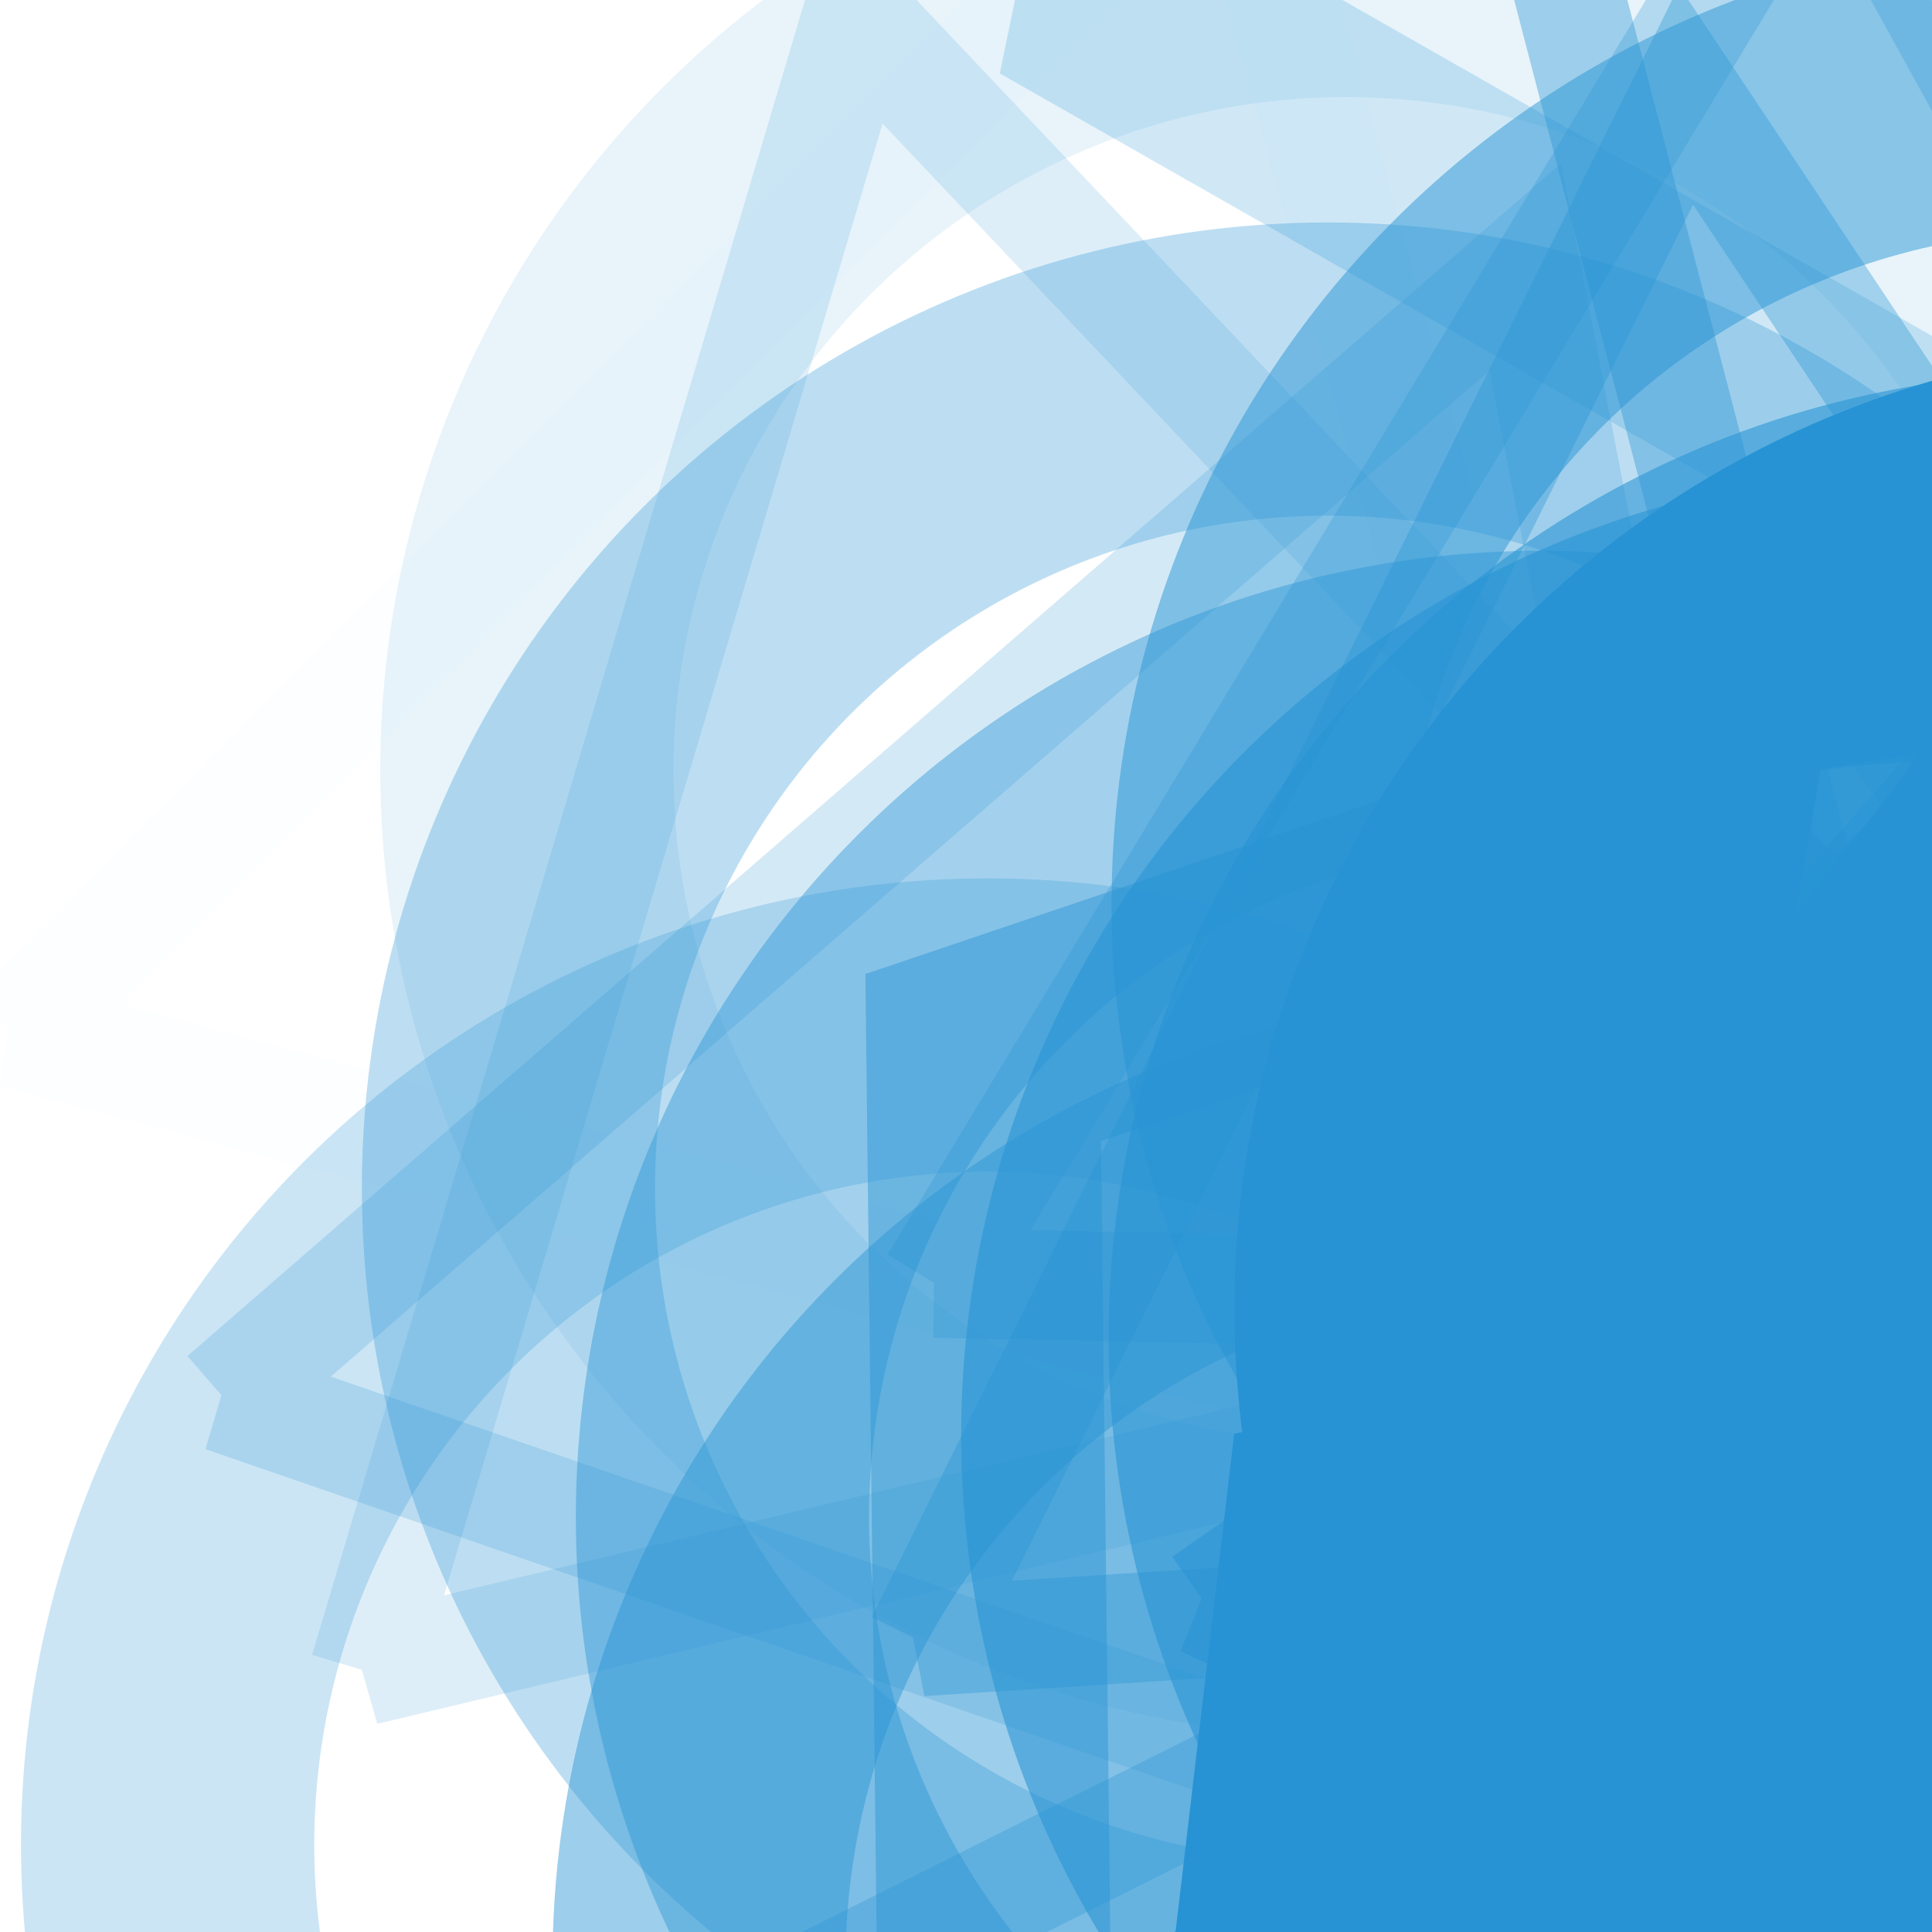 <svg xmlns="http://www.w3.org/2000/svg" version="1.1" xmlns:xlink="http://www.w3.org/1999/xlink" xmlns:svgjs="http://svgjs.dev/svgjs" viewBox="0 0 800 800" opacity="1"><defs><filter id="bbburst-blur-1" x="-100%" y="-100%" width="400%" height="400%"><feGaussianBlur in="SourceGraphic" stdDeviation="1"></feGaussianBlur></filter><filter id="bbburst-blur-2" x="-100%" y="-100%" width="400%" height="400%"><feGaussianBlur in="SourceGraphic" stdDeviation="2"></feGaussianBlur></filter><filter id="bbburst-blur-3" x="-100%" y="-100%" width="400%" height="400%"><feGaussianBlur in="SourceGraphic" stdDeviation="4"></feGaussianBlur></filter><filter id="bbburst-blur-4" x="-100%" y="-100%" width="400%" height="400%"><feGaussianBlur in="SourceGraphic" stdDeviation="12"></feGaussianBlur></filter><symbol id="bbburst-shape-9" viewBox="0 0 182 172"><path d="M13.581 69.845 91 13.597l77.419 56.248-29.571 91.012H43.152L13.581 69.845Z" stroke-width="22"></path></symbol><symbol id="bbburst-shape-10" viewBox="0 0 145 145"><circle cx="72.5" cy="72.5" r="61.5" fill="none" stroke-width="22"></circle></symbol><symbol id="bbburst-shape-11" viewBox="0 0 194 167"><path d="M10.398 161 97 11l86.603 150H10.397Z" stroke-width="11"></path></symbol></defs><use xlink:href="#bbburst-shape-11" width="40.35" opacity="0.642" transform="matrix(0.94,0.342,-0.342,0.94,688.001,141.904)" fill="none" stroke="#2793d4" filter="url(#bbburst-blur-1)"></use><use xlink:href="#bbburst-shape-11" width="76.747" opacity="0.011" transform="matrix(0.967,0.256,-0.256,0.967,148.743,-278.976)" fill="none" stroke="#2793d4" filter="url(#bbburst-blur-3)"></use><use xlink:href="#bbburst-shape-11" width="18.527" opacity="0.868" transform="matrix(0.898,0.44,-0.44,0.898,850.493,375.42)" fill="none" stroke="#2793d4"></use><use xlink:href="#bbburst-shape-10" width="44.071" opacity="0.428" transform="matrix(0.999,0.052,-0.052,0.999,259.784,207.79)" fill="none" stroke="#2793d4" filter="url(#bbburst-blur-2)"></use><use xlink:href="#bbburst-shape-11" width="59.536" opacity="0.278" transform="matrix(1,0.02,-0.02,1,358.449,-189.163)" fill="none" stroke="#2793d4" filter="url(#bbburst-blur-2)"></use><use xlink:href="#bbburst-shape-11" width="29.41" opacity="0.762" transform="matrix(0.927,0.374,-0.374,0.927,906.572,186.942)" fill="none" stroke="#2793d4"></use><use xlink:href="#bbburst-shape-10" width="37.042" opacity="0.578" transform="matrix(0.997,0.074,-0.074,0.997,489.736,125.732)" fill="none" stroke="#2793d4" filter="url(#bbburst-blur-1)"></use><use xlink:href="#bbburst-shape-9" width="41.427" opacity="0.455" transform="matrix(0.955,0.298,-0.298,0.955,448.151,105.93)" fill="none" stroke="#2793d4" filter="url(#bbburst-blur-1)"></use><use xlink:href="#bbburst-shape-11" width="35.182" opacity="0.552" transform="matrix(0.969,-0.248,0.248,0.969,253.253,291.931)" fill="none" stroke="#2793d4" filter="url(#bbburst-blur-1)"></use><use xlink:href="#bbburst-shape-10" width="17.789" opacity="0.873" transform="matrix(0.989,-0.151,0.151,0.989,695.279,284.177)" fill="none" stroke="#2793d4"></use><use xlink:href="#bbburst-shape-11" width="31.815" opacity="0.774" transform="matrix(0.899,-0.438,0.438,0.899,433.135,306.399)" fill="none" stroke="#2793d4"></use><use xlink:href="#bbburst-shape-11" width="36.218" opacity="0.691" transform="matrix(0.914,0.405,-0.405,0.914,691.734,250.929)" fill="none" stroke="#2793d4"></use><use xlink:href="#bbburst-shape-9" width="35.833" opacity="0.484" transform="matrix(0.885,0.466,-0.466,0.885,900.038,-73.487)" fill="none" stroke="#2793d4" filter="url(#bbburst-blur-1)"></use><use xlink:href="#bbburst-shape-11" width="50.259" opacity="0.53" transform="matrix(0.906,0.423,-0.423,0.906,763.964,-6.875)" fill="none" stroke="#2793d4" filter="url(#bbburst-blur-1)"></use><use xlink:href="#bbburst-shape-10" width="21.486" opacity="0.798" transform="matrix(0.802,-0.598,0.598,0.802,351.29,460.461)" fill="none" stroke="#2793d4"></use><use xlink:href="#bbburst-shape-11" width="55.801" opacity="0.253" transform="matrix(0.753,-0.658,0.658,0.753,413.188,-223.64)" fill="none" stroke="#2793d4" filter="url(#bbburst-blur-2)"></use><use xlink:href="#bbburst-shape-9" width="63.07" opacity="0.216" transform="matrix(0.739,-0.673,0.673,0.739,202.915,-197.156)" fill="none" stroke="#2793d4" filter="url(#bbburst-blur-3)"></use><use xlink:href="#bbburst-shape-11" width="11.441" opacity="0.971" transform="matrix(0.974,0.225,-0.225,0.974,868.301,384.28)" fill="none" stroke="#2793d4"></use><use xlink:href="#bbburst-shape-11" width="57.945" opacity="0.155" transform="matrix(0.973,-0.232,0.232,0.973,-57.716,1.526)" fill="none" stroke="#2793d4" filter="url(#bbburst-blur-3)"></use><use xlink:href="#bbburst-shape-9" width="19.319" opacity="0.842" transform="matrix(0.936,-0.353,0.353,0.936,536.026,320.072)" fill="none" stroke="#2793d4"></use><use xlink:href="#bbburst-shape-10" width="15.25" opacity="0.907" transform="matrix(0.939,0.343,-0.343,0.939,840.008,399.206)" fill="none" stroke="#2793d4"></use><use xlink:href="#bbburst-shape-9" width="25.545" opacity="0.812" transform="matrix(0.929,-0.371,0.371,0.929,468.781,353.809)" fill="none" stroke="#2793d4"></use><use xlink:href="#bbburst-shape-11" width="36.36" opacity="0.558" transform="matrix(0.943,0.332,-0.332,0.943,475.645,378.313)" fill="none" stroke="#2793d4" filter="url(#bbburst-blur-1)"></use><use xlink:href="#bbburst-shape-11" width="84.497" opacity="0.201" transform="matrix(0.945,0.326,-0.326,0.945,286.528,-115.348)" fill="none" stroke="#2793d4" filter="url(#bbburst-blur-3)"></use><use xlink:href="#bbburst-shape-9" width="14.223" opacity="0.943" transform="matrix(0.969,-0.248,0.248,0.969,643.345,387.919)" fill="none" stroke="#2793d4"></use><use xlink:href="#bbburst-shape-11" width="49.027" opacity="0.367" transform="matrix(0.998,-0.064,0.064,0.998,292.486,-35.73)" fill="none" stroke="#2793d4" filter="url(#bbburst-blur-2)"></use><use xlink:href="#bbburst-shape-11" width="18.123" opacity="0.923" transform="matrix(0.986,0.168,-0.168,0.986,837.617,329.288)" fill="none" stroke="#2793d4"></use><use xlink:href="#bbburst-shape-11" width="34.239" opacity="0.686" transform="matrix(0.829,-0.56,0.56,0.829,512.283,167.351)" fill="none" stroke="#2793d4"></use><use xlink:href="#bbburst-shape-11" width="34.121" opacity="0.751" transform="matrix(0.904,0.428,-0.428,0.904,721.706,345.443)" fill="none" stroke="#2793d4"></use><use xlink:href="#bbburst-shape-10" width="58.124" opacity="0.494" transform="matrix(0.997,-0.071,0.071,0.997,432.908,3.454)" fill="none" stroke="#2793d4" filter="url(#bbburst-blur-1)"></use><use xlink:href="#bbburst-shape-10" width="22.517" opacity="0.722" transform="matrix(0.996,0.084,-0.084,0.996,545.968,368.251)" fill="none" stroke="#2793d4"></use><use xlink:href="#bbburst-shape-10" width="45.421" opacity="0.456" transform="matrix(0.98,0.198,-0.198,0.98,315.914,341.423)" fill="none" stroke="#2793d4" filter="url(#bbburst-blur-1)"></use><use xlink:href="#bbburst-shape-9" width="28.22" opacity="0.732" transform="matrix(0.891,0.454,-0.454,0.891,803.984,225.781)" fill="none" stroke="#2793d4"></use><use xlink:href="#bbburst-shape-9" width="18.433" opacity="0.856" transform="matrix(0.711,-0.703,0.703,0.711,369.972,498.903)" fill="none" stroke="#2793d4"></use><use xlink:href="#bbburst-shape-10" width="24.117" opacity="0.823" transform="matrix(0.82,0.572,-0.572,0.82,985.571,291.084)" fill="none" stroke="#2793d4"></use><use xlink:href="#bbburst-shape-10" width="59.25" opacity="0.308" transform="matrix(1,-0.002,0.002,1,149.036,92.922)" fill="none" stroke="#2793d4" filter="url(#bbburst-blur-2)"></use><use xlink:href="#bbburst-shape-9" width="42.062" opacity="0.641" transform="matrix(0.994,-0.11,0.11,0.994,579.722,80.513)" fill="none" stroke="#2793d4" filter="url(#bbburst-blur-1)"></use><use xlink:href="#bbburst-shape-10" width="59.207" opacity="0.109" transform="matrix(0.766,0.643,-0.643,0.766,508.309,-244.722)" fill="none" stroke="#2793d4" filter="url(#bbburst-blur-3)"></use><use xlink:href="#bbburst-shape-10" width="49.431" opacity="0.239" transform="matrix(0.935,0.356,-0.356,0.935,177.285,247.511)" fill="none" stroke="#2793d4" filter="url(#bbburst-blur-3)"></use><use xlink:href="#bbburst-shape-11" width="39.759" opacity="0.369" transform="matrix(0.98,0.198,-0.198,0.98,760.574,-219.62)" fill="none" stroke="#2793d4" filter="url(#bbburst-blur-2)"></use><use xlink:href="#bbburst-shape-11" width="22.26" opacity="0.812" transform="matrix(0.997,0.08,-0.08,0.997,722.517,239.448)" fill="none" stroke="#2793d4"></use><use xlink:href="#bbburst-shape-11" width="16.895" opacity="0.897" transform="matrix(0.979,0.204,-0.204,0.979,805.273,329.665)" fill="none" stroke="#2793d4"></use><use xlink:href="#bbburst-shape-10" width="36.55" opacity="0.596" transform="matrix(0.775,0.632,-0.632,0.775,981.225,77.912)" fill="none" stroke="#2793d4" filter="url(#bbburst-blur-1)"></use><use xlink:href="#bbburst-shape-11" width="39.386" opacity="0.644" transform="matrix(0.999,0.043,-0.043,0.999,444.828,353.849)" fill="none" stroke="#2793d4" filter="url(#bbburst-blur-1)"></use><use xlink:href="#bbburst-shape-11" width="53.192" opacity="0.326" transform="matrix(0.834,0.551,-0.551,0.834,327.885,383.884)" fill="none" stroke="#2793d4" filter="url(#bbburst-blur-2)"></use><use xlink:href="#bbburst-shape-9" width="31.756" opacity="0.743" transform="matrix(0.962,-0.273,0.273,0.962,576.46,181.7)" fill="none" stroke="#2793d4"></use><use xlink:href="#bbburst-shape-10" width="43.015" opacity="0.571" transform="matrix(1,-0.021,0.021,1,389.691,202.728)" fill="none" stroke="#2793d4" filter="url(#bbburst-blur-1)"></use><use xlink:href="#bbburst-shape-11" width="71.207" opacity="0.389" transform="matrix(0.712,-0.702,0.702,0.712,236.374,-15.11)" fill="none" stroke="#2793d4" filter="url(#bbburst-blur-2)"></use><use xlink:href="#bbburst-shape-9" width="35.587" opacity="0.665" transform="matrix(0.908,0.418,-0.418,0.908,638.27,310.501)" fill="none" stroke="#2793d4"></use></svg>
